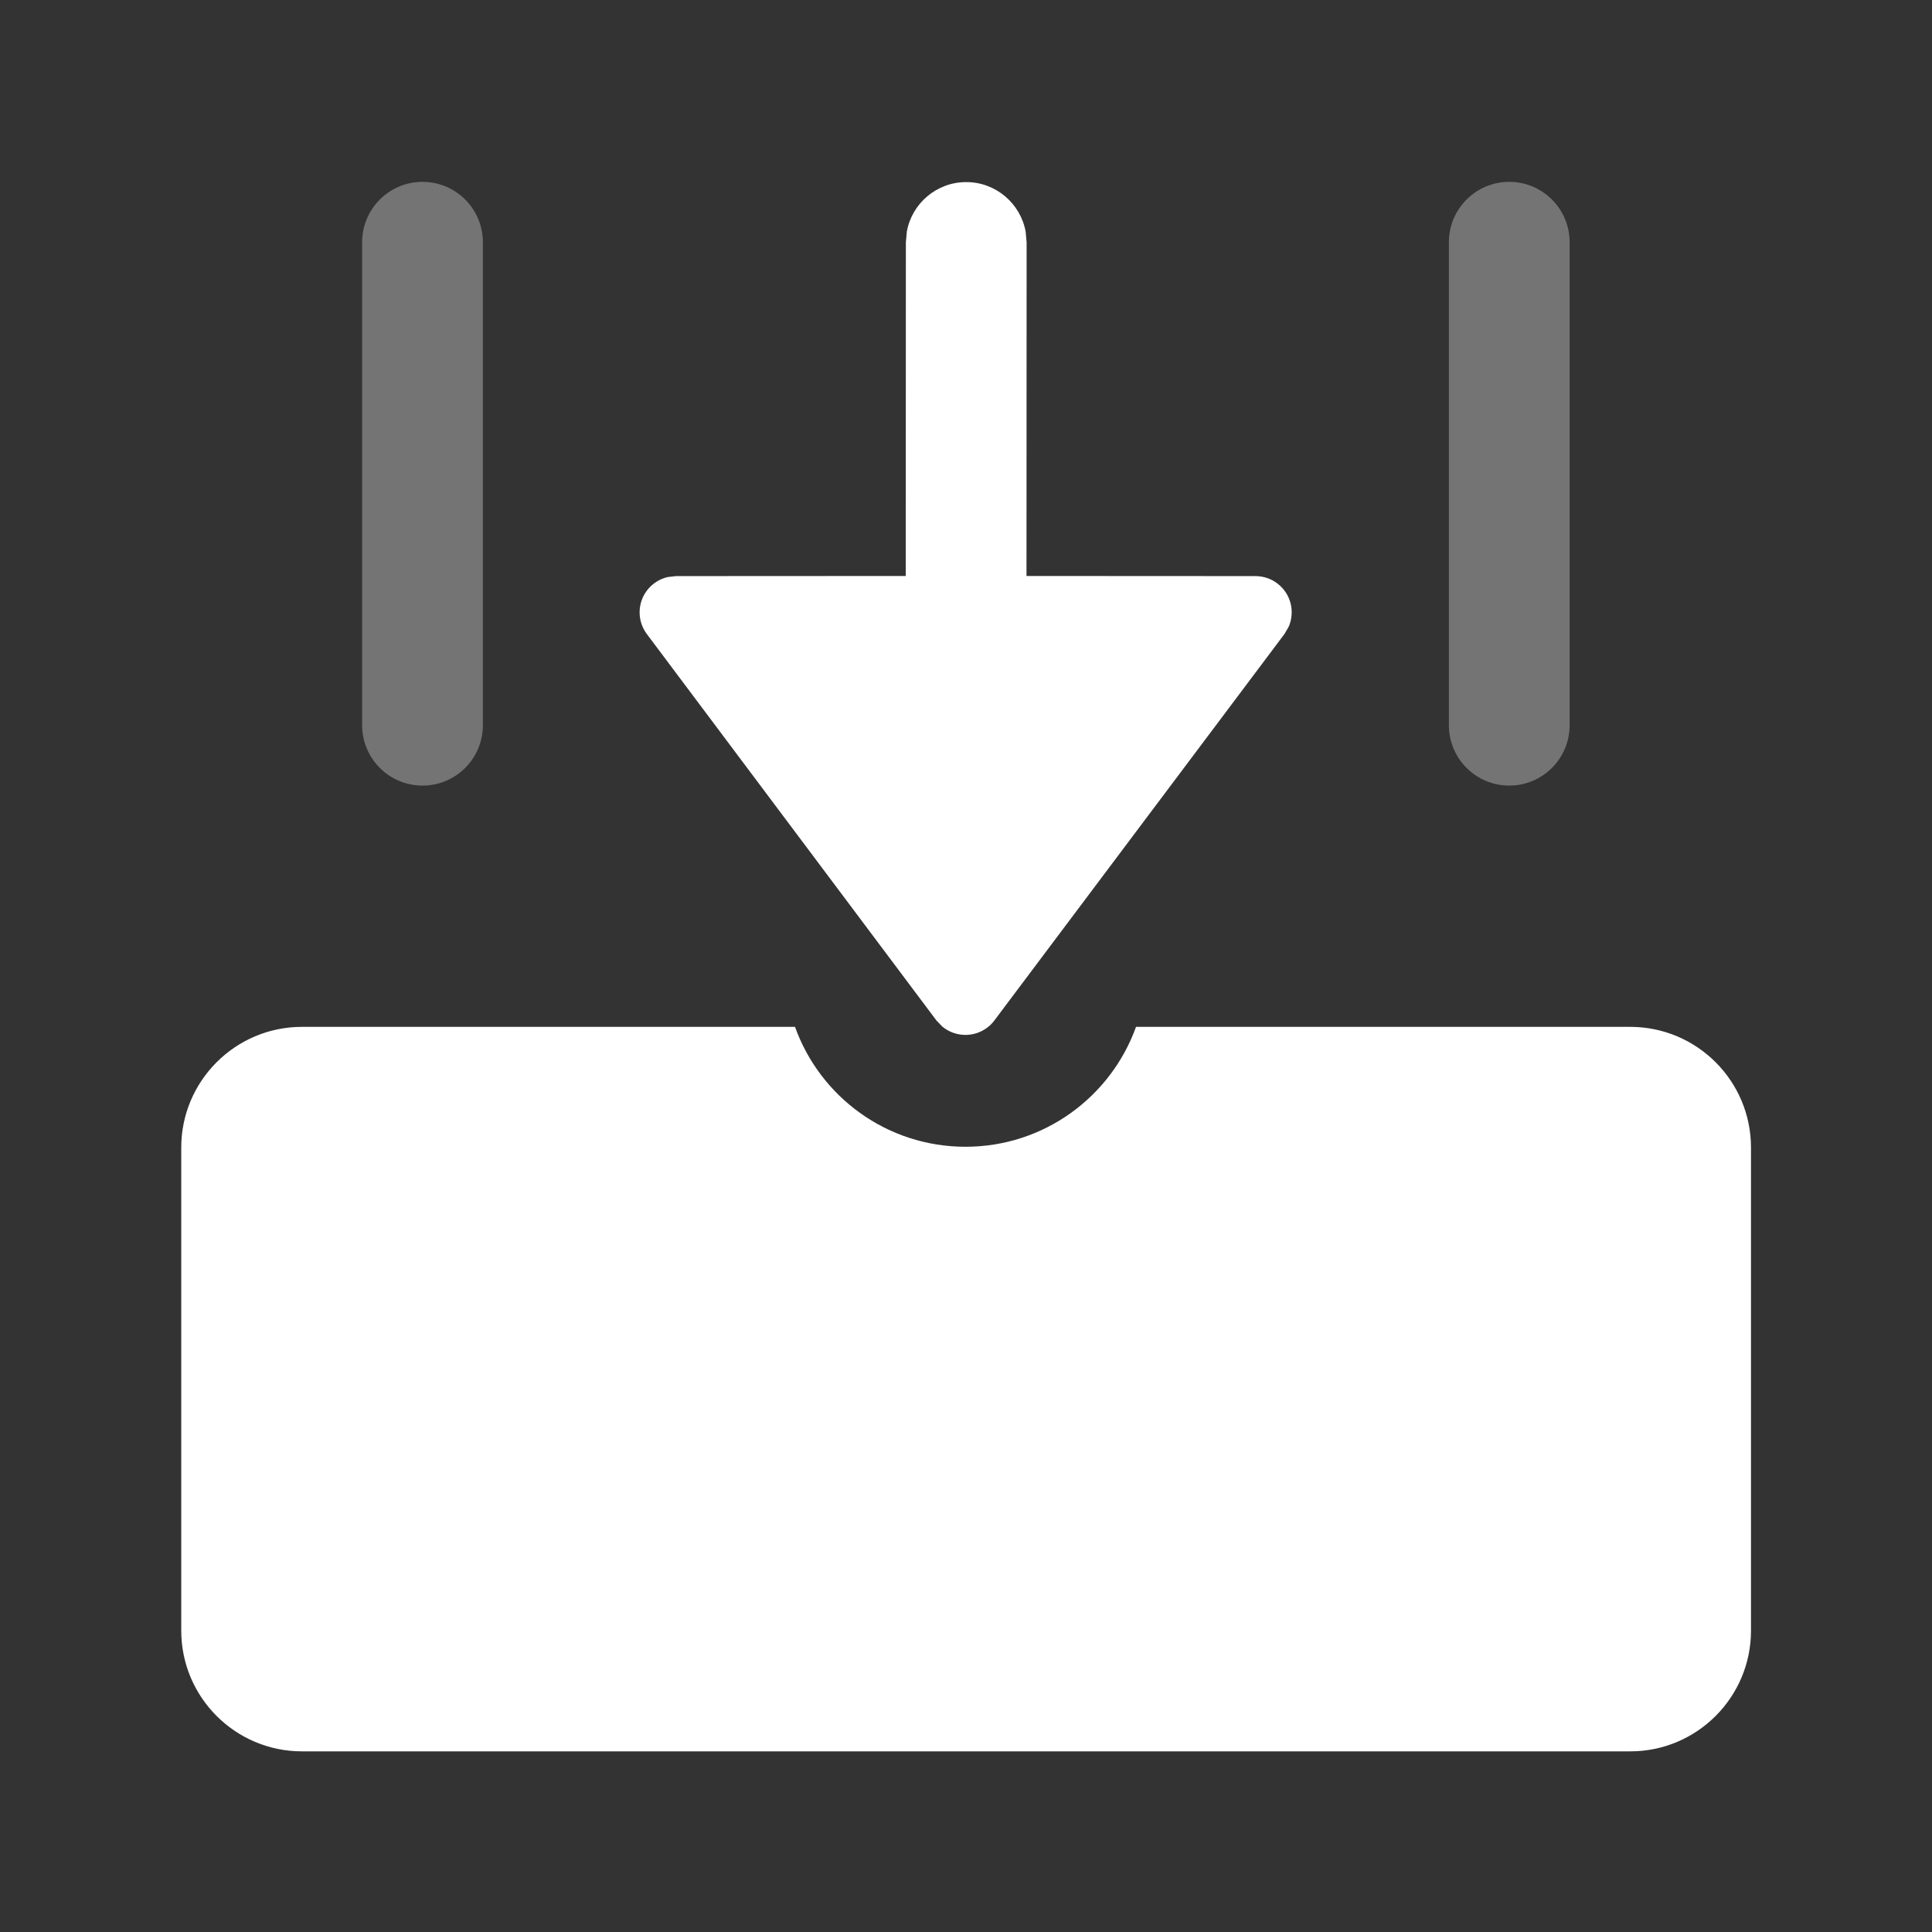 <svg xmlns="http://www.w3.org/2000/svg" xmlns:xlink="http://www.w3.org/1999/xlink" fill="none" version="1.1" width="16" height="16" viewBox="0 0 16 16"><rect x="0" y="0" width="16" height="16" fill="#333333" stroke="none"/><defs><clipPath id="master_svg0_2528_04080"><rect x="0" y="0" width="16" height="16" rx="0"/></clipPath></defs><g style="mix-blend-mode:passthrough" clip-path="url(#master_svg0_2528_04080)"><g style="mix-blend-mode:passthrough"><g style="mix-blend-mode:passthrough"><path d="M5.529,4.779C5.396,4.81,5.297,4.929,5.297,5.071C5.297,5.136,5.318,5.199,5.357,5.251L7.755,8.451L7.803,8.501C7.907,8.588,8.061,8.596,8.175,8.511C8.198,8.494,8.218,8.474,8.235,8.451L10.637,5.251L10.672,5.191C10.727,5.066,10.691,4.916,10.577,4.831C10.526,4.792,10.462,4.771,10.397,4.771L8.501,4.77L8.502,2.008L8.494,1.918C8.451,1.685,8.247,1.508,8.002,1.508C7.756,1.508,7.552,1.685,7.51,1.918L7.502,2.008L7.501,4.77L5.597,4.771L5.529,4.779ZM2.501,8.504C1.949,8.504,1.501,8.952,1.501,9.504L1.501,13.504C1.501,14.056,1.949,14.504,2.501,14.504L13.501,14.504C14.053,14.504,14.501,14.056,14.501,13.504L14.501,9.504C14.501,8.952,14.053,8.504,13.501,8.504L9.408,8.504C9.2,9.083,8.646,9.497,7.996,9.497C7.345,9.497,6.791,9.083,6.584,8.504L2.501,8.504Z" fill-rule="evenodd" fill="#FFFFFF" fill-opacity="1"/></g><g style="opacity:0.32;mix-blend-mode:passthrough"><path d="M3.499,1.506C3.223,1.506,2.999,1.73,2.999,2.006L2.999,6.006C2.999,6.282,3.223,6.506,3.499,6.506C3.775,6.506,3.999,6.282,3.999,6.006L3.999,2.006C3.999,1.73,3.775,1.506,3.499,1.506ZM12.499,1.506C12.223,1.506,11.999,1.73,11.999,2.006L11.999,6.006C11.999,6.282,12.223,6.506,12.499,6.506C12.775,6.506,12.999,6.282,12.999,6.006L12.999,2.006C12.999,1.73,12.775,1.506,12.499,1.506Z" fill-rule="evenodd" fill="#FFFFFF" fill-opacity="1"/></g></g></g></svg>